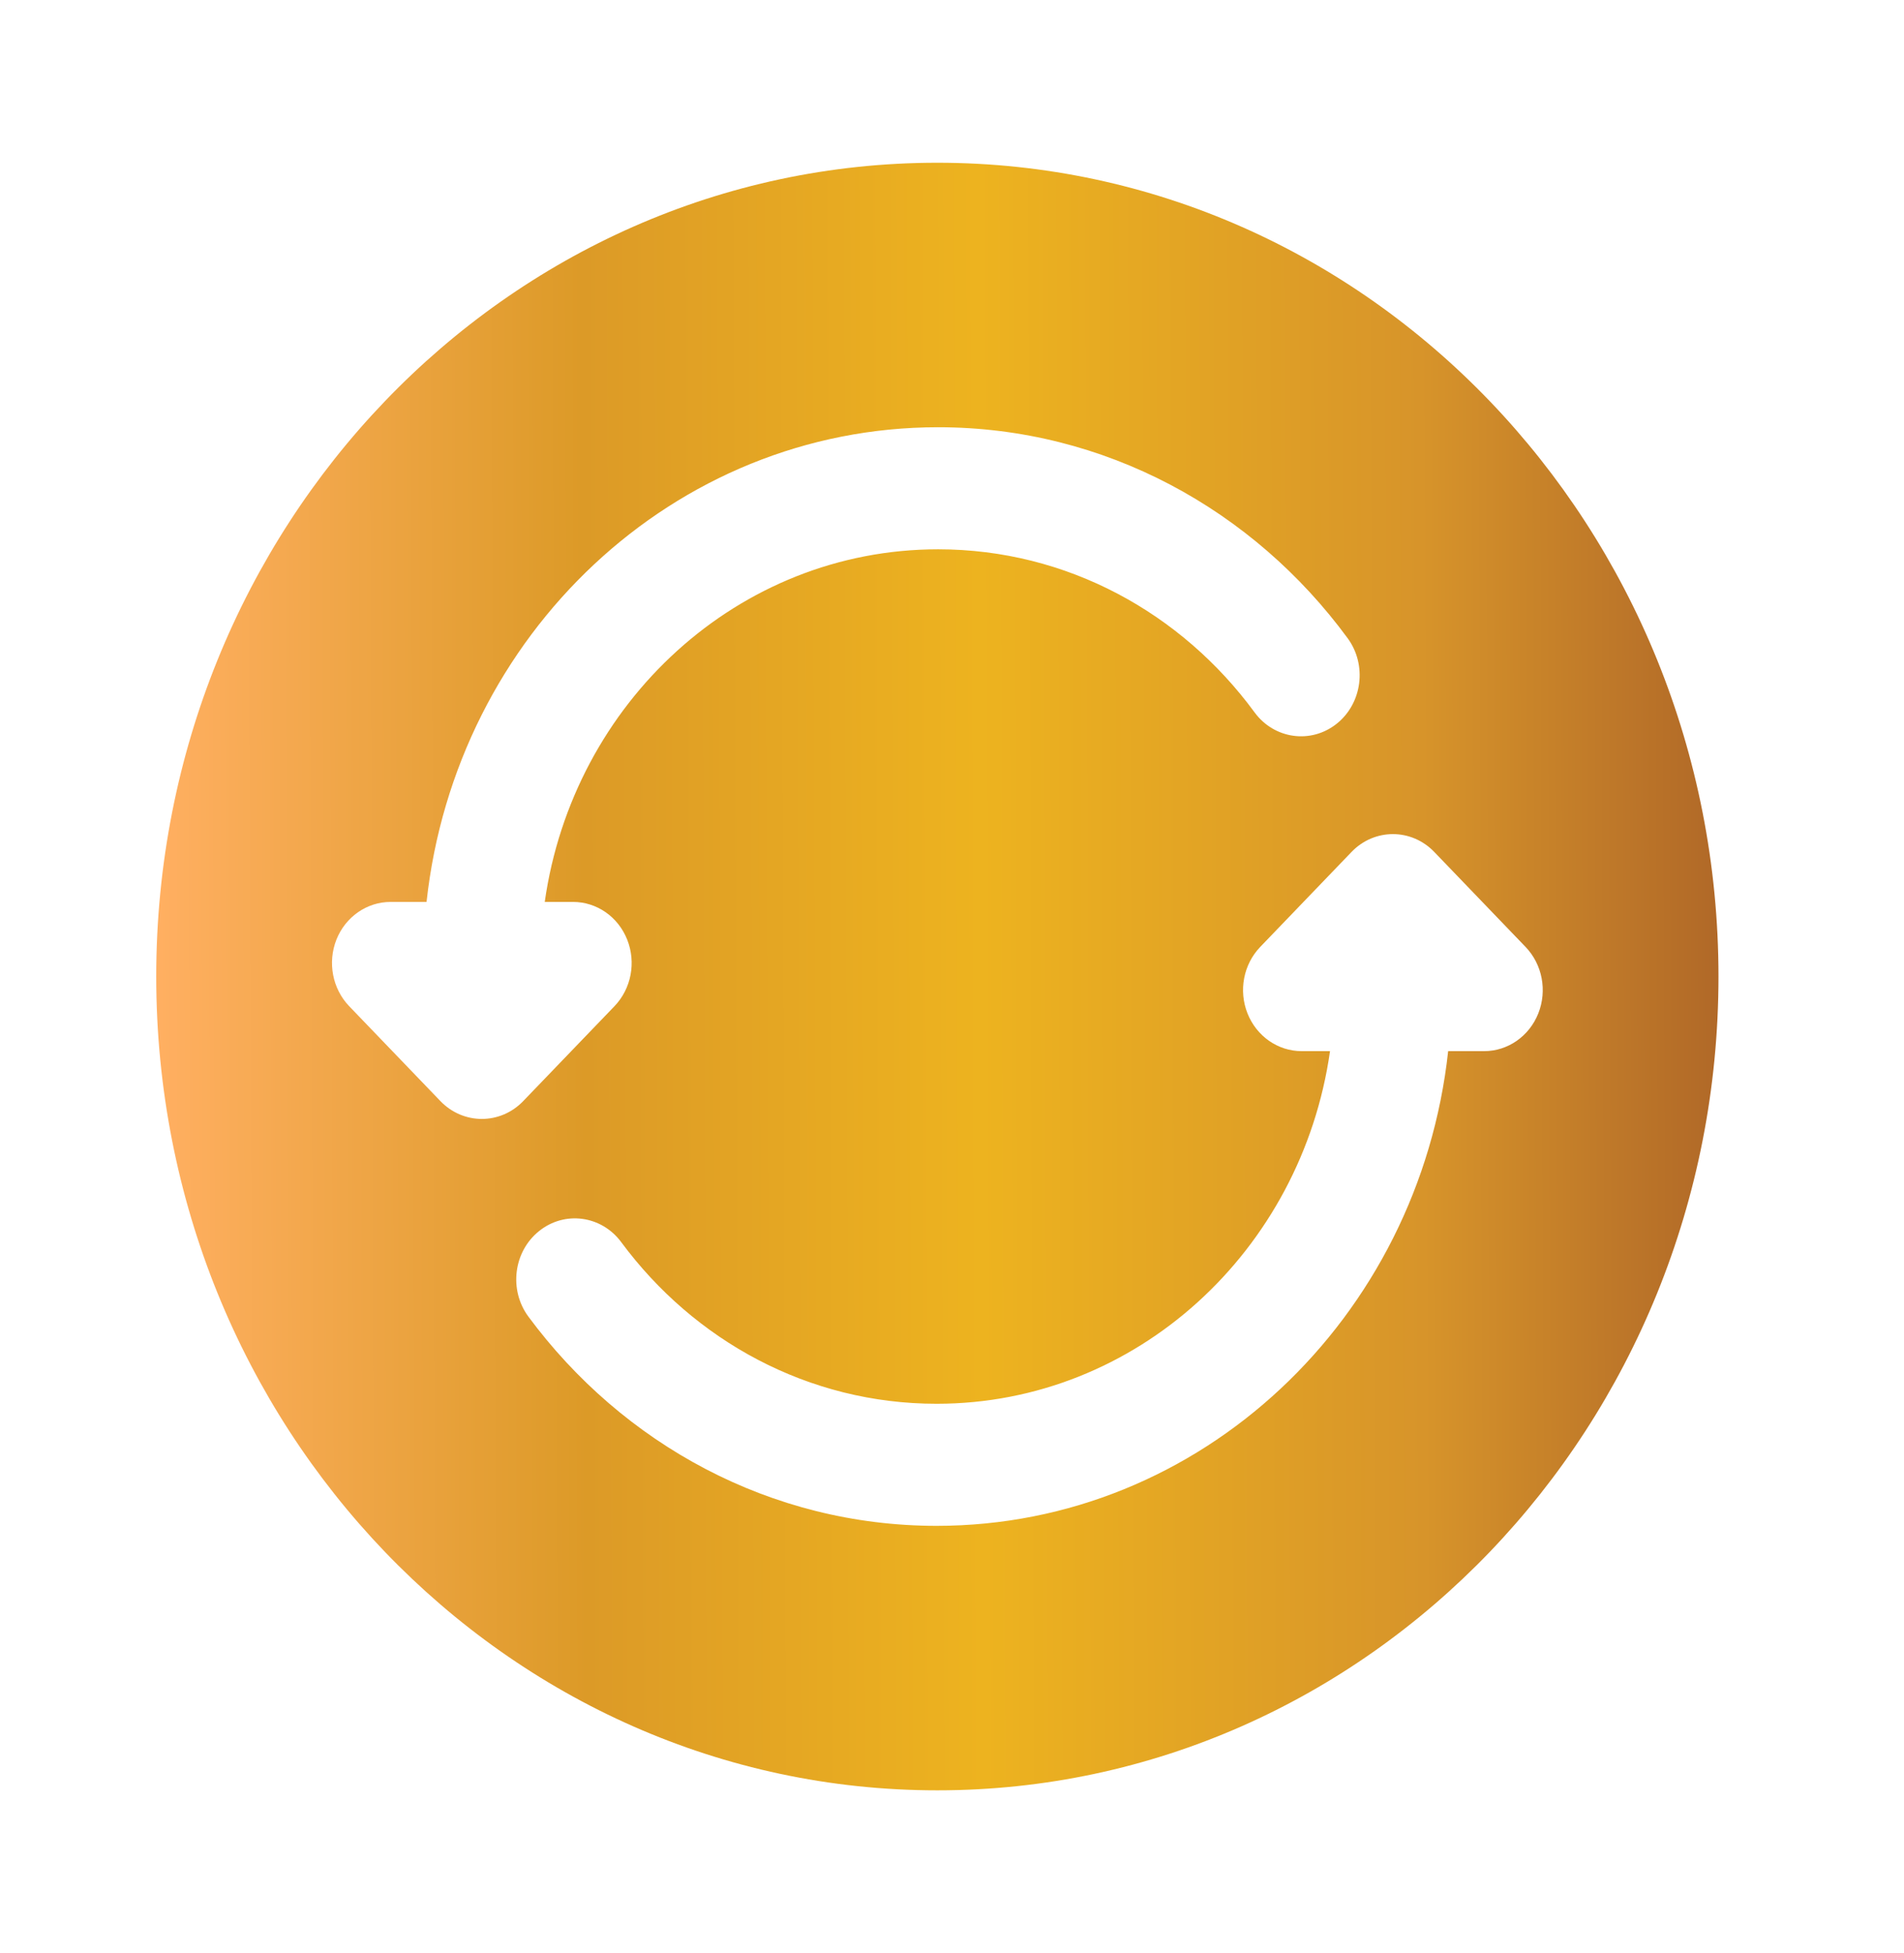 <svg width="39" height="40" viewBox="0 0 39 40" fill="none" xmlns="http://www.w3.org/2000/svg">
<path fill-rule="evenodd" clip-rule="evenodd" d="M35.2 20C35.2 29.205 28.037 36.667 19.2 36.667C10.364 36.667 3.2 29.205 3.2 20C3.2 10.795 10.364 3.333 19.2 3.333C28.037 3.333 35.2 10.795 35.2 20ZM8.737 18.472C9.334 13 13.799 8.75 19.215 8.75C22.637 8.75 25.678 10.447 27.604 13.071C28.006 13.619 27.905 14.404 27.379 14.823C26.852 15.242 26.099 15.137 25.697 14.589C24.206 12.557 21.858 11.25 19.215 11.25C15.124 11.25 11.738 14.387 11.158 18.472H11.739C12.224 18.472 12.662 18.777 12.847 19.244C13.033 19.712 12.93 20.249 12.587 20.607L10.717 22.551C10.249 23.038 9.49 23.038 9.021 22.551L7.152 20.607C6.809 20.249 6.706 19.712 6.891 19.244C7.077 18.777 7.515 18.472 8 18.472H8.737ZM29.379 17.449C28.91 16.961 28.152 16.961 27.683 17.449L25.814 19.393C25.47 19.751 25.367 20.288 25.553 20.756C25.739 21.223 26.176 21.528 26.662 21.528H27.243C26.662 25.613 23.277 28.75 19.185 28.75C16.555 28.75 14.216 27.455 12.725 25.44C12.32 24.893 11.567 24.791 11.042 25.213C10.517 25.634 10.419 26.419 10.824 26.966C12.75 29.569 15.78 31.25 19.185 31.25C24.602 31.25 29.067 27 29.663 21.528H30.4C30.886 21.528 31.323 21.223 31.509 20.756C31.695 20.288 31.592 19.751 31.248 19.393L29.379 17.449Z" fill="url(#paint0_linear_701_1703)"/>
<defs>
<linearGradient id="paint0_linear_701_1703" x1="3.259" y1="20.07" x2="35.259" y2="19.956" gradientUnits="userSpaceOnUse">
<stop stop-color="#FFAF61"/>
<stop offset="0.273" stop-color="#DC9A27"/>
<stop offset="0.526" stop-color="#EDB31F"/>
<stop offset="0.809" stop-color="#D7942A"/>
<stop offset="1" stop-color="#B06828"/>
</linearGradient>
</defs>
</svg>
